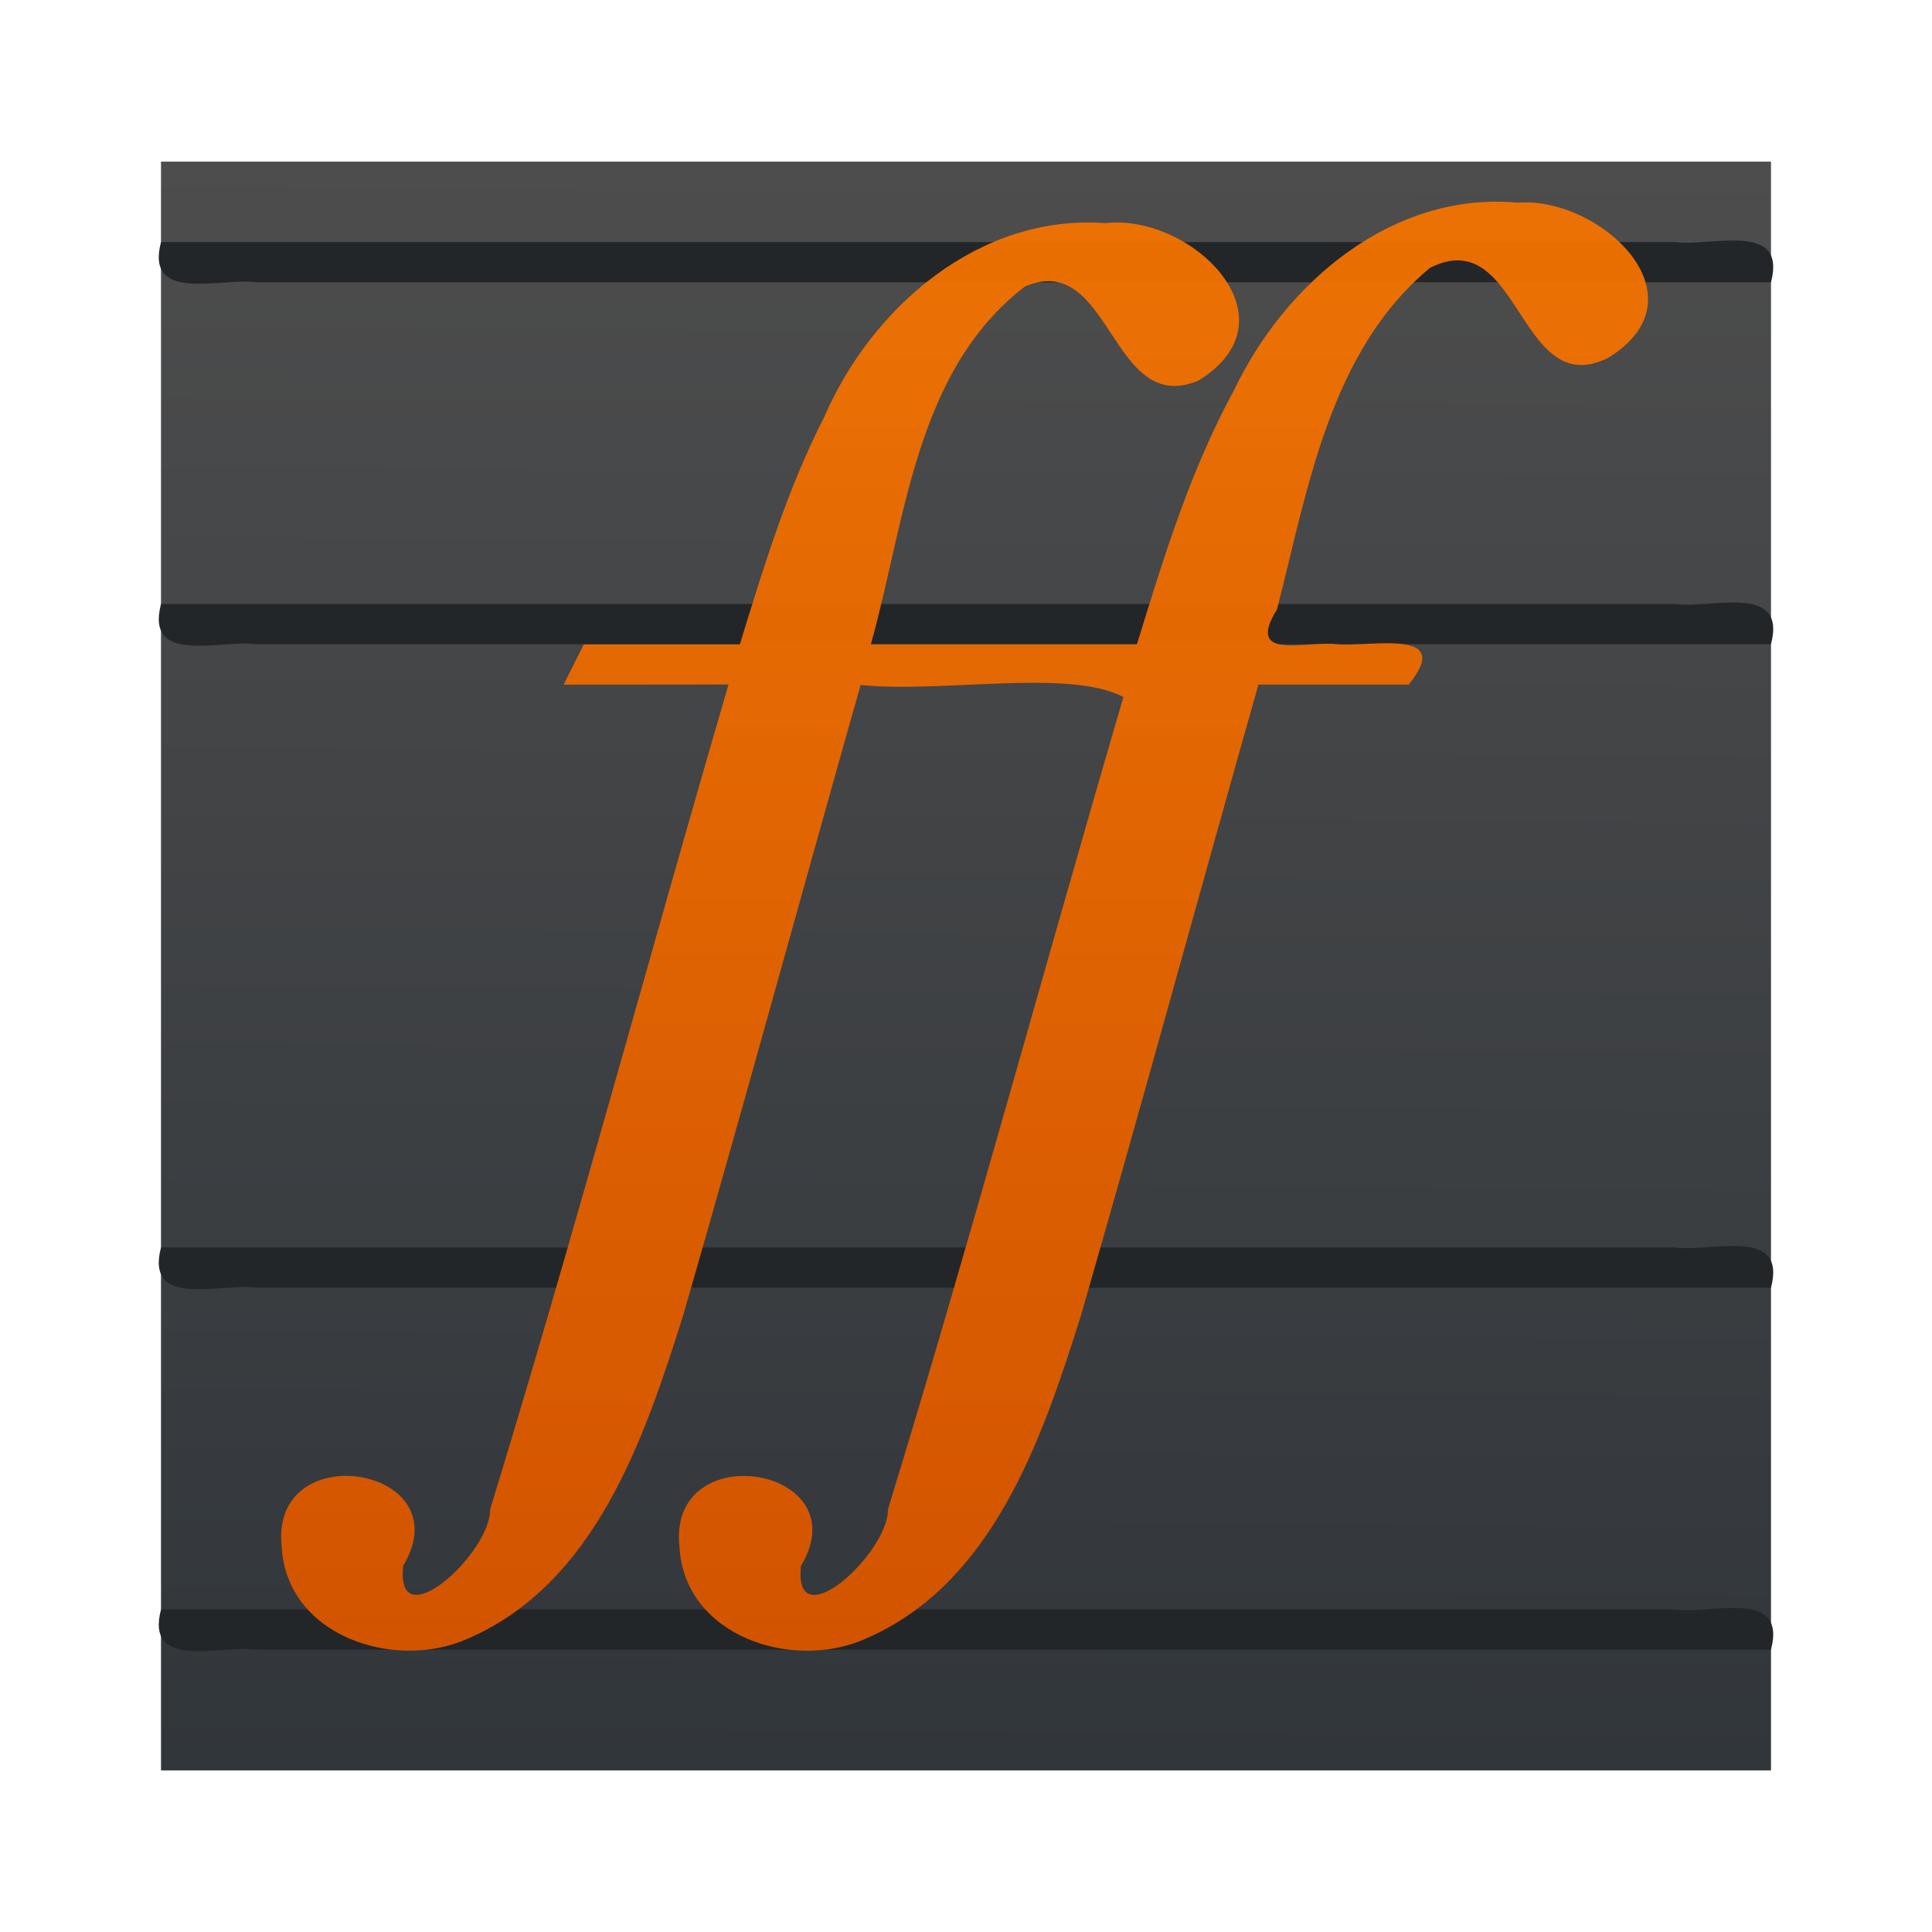 <?xml version="1.0" encoding="UTF-8" standalone="no"?><!DOCTYPE svg PUBLIC "-//W3C//DTD SVG 1.1//EN" "http://www.w3.org/Graphics/SVG/1.1/DTD/svg11.dtd"><svg height="64" version="1.1" viewBox="0 0 48 48" width="64" xmlns="http://www.w3.org/2000/svg"><defs><linearGradient gradientTransform="matrix(1 0 0 .998 .3 -.945)" gradientUnits="userSpaceOnUse" id="b" x2="0" y1="41.939" y2="5.978"><stop offset="0" stop-color="#d35400"/><stop offset="1" stop-color="#f67400" stop-opacity="0.941"/></linearGradient><linearGradient gradientTransform="matrix(1 0 0 1.244 -9.5758e-7 -5.933)" gradientUnits="userSpaceOnUse" id="a" x1="43.857" x2="44" y1="40.14" y2="8"><stop offset="0" stop-color="#31363b"/><stop offset="1" stop-color="#4d4d4d"/></linearGradient></defs><path d="m4 4.016v39.969h40v-39.969h-40z" fill="url(#a)" fill-rule="evenodd"/><path d="m4 6.013c-0.403 1.535 1.498 0.876 2.377 1h37.623c0.403-1.535-1.498-0.876-2.377-1h-37.623zm0 8.994c-0.402 1.534 1.499 0.873 2.377 0.998h37.623c0.402-1.534-1.499-0.873-2.377-0.998h-37.623zm0 15.986c-0.403 1.535 1.498 0.876 2.377 1h37.623c0.403-1.535-1.498-0.876-2.377-1h-37.623zm0 8.994c-0.402 1.534 1.499 0.873 2.377 0.998h37.623c0.402-1.534-1.499-0.873-2.377-0.998h-37.623z" fill="#232629"/><path d="m18.1 17.006c-1.995 6.825-3.841 13.697-5.923 20.494 0.013 1.092-2.365 3.253-2.159 1.4 1.475-2.46-3.319-3.259-3.02-0.472 0.124 2.222 2.807 3.095 4.622 2.285 3.175-1.37 4.388-4.975 5.349-8.019 1.506-5.215 2.933-10.453 4.413-15.675 2.04 0.206 5.172-0.413 6.529 0.298-1.97 6.722-3.798 13.49-5.851 20.185 0.013 1.092-2.365 3.253-2.159 1.4 1.475-2.46-3.319-3.259-3.02-0.472 0.124 2.222 2.807 3.095 4.622 2.285 3.175-1.37 4.389-4.975 5.349-8.019 1.507-5.219 2.933-10.461 4.413-15.688h3.735c1.148-1.413-0.947-0.935-1.764-0.999-0.735-0.111-2.325 0.443-1.51-0.866 0.767-2.982 1.301-6.405 3.798-8.486 2.247-1.141 2.198 3.333 4.425 2.237 2.478-1.519-0.2-4.022-2.247-3.858-3.104-0.287-5.769 1.989-7.041 4.654-1.085 1.988-1.752 4.164-2.415 6.319h-6.61c0.863-3.076 1.101-6.801 3.832-8.893 2.148-0.909 2.122 3.264 4.311 2.338 2.498-1.546-0.192-4.156-2.319-3.91-3.118-0.232-5.798 2.079-6.981 4.812-0.918 1.796-1.509 3.733-2.098 5.655h-3.879c-0.167 0.333-0.333 0.666-0.5 0.999" fill="url(#b)"/></svg>